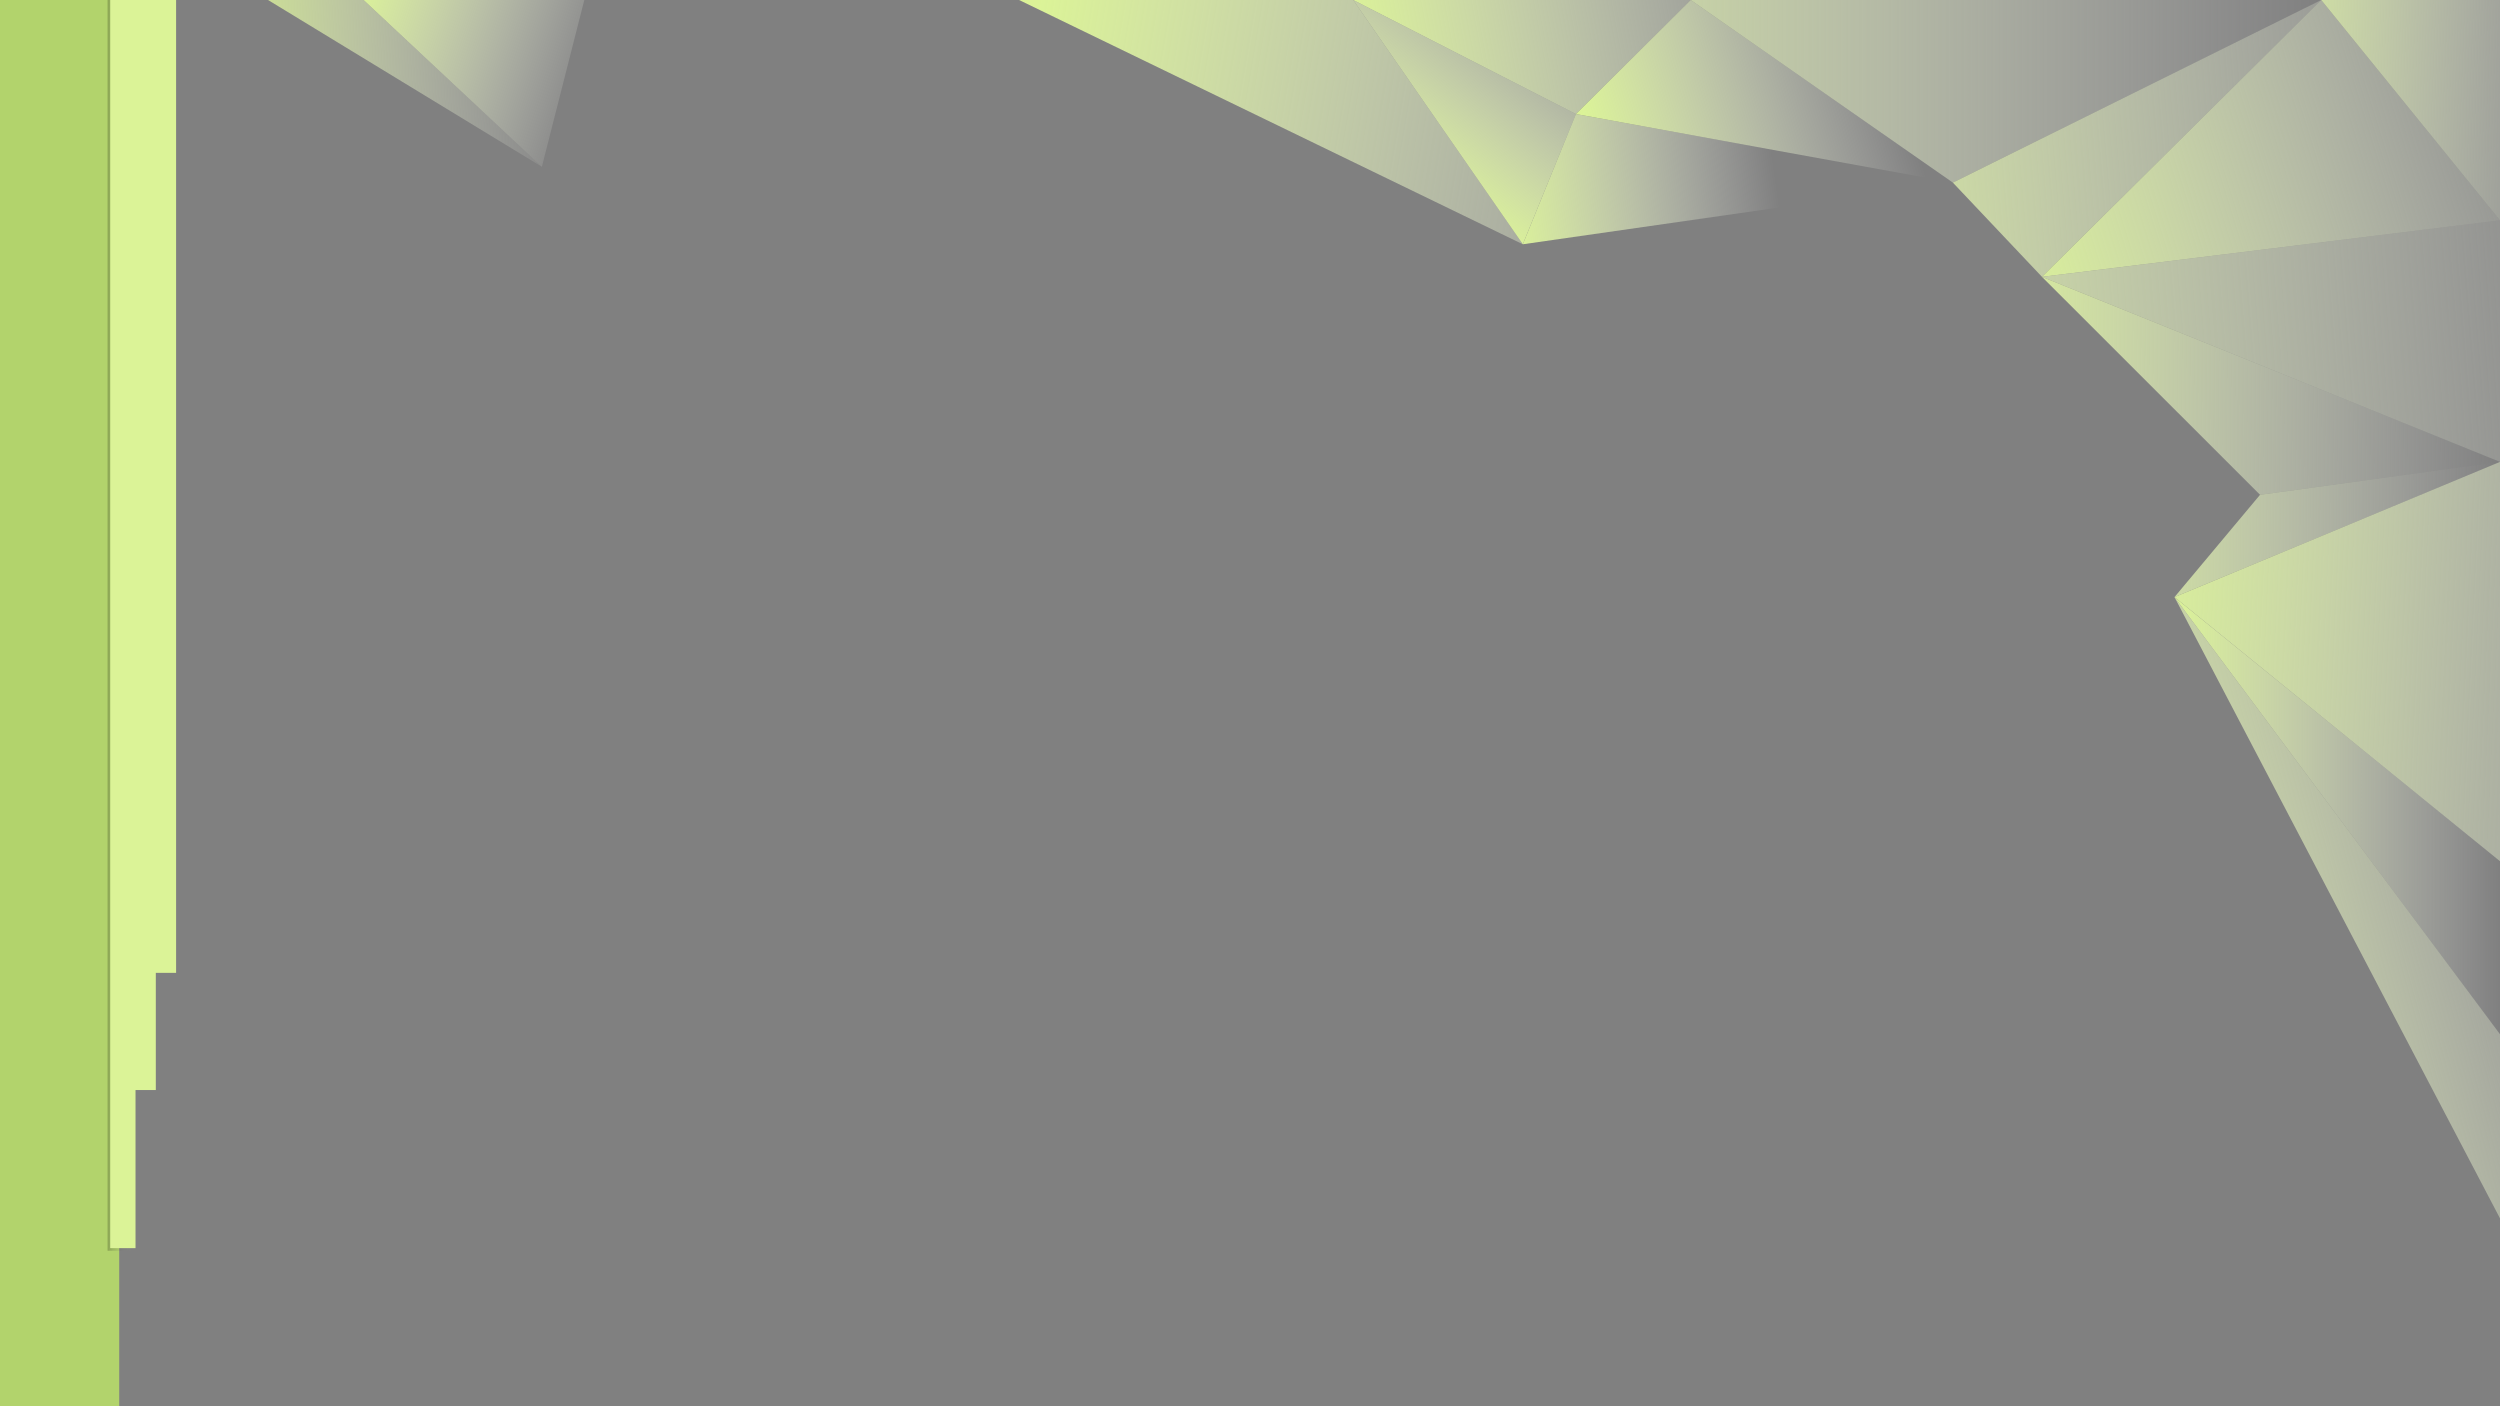 <?xml version="1.0" encoding="UTF-8" standalone="no"?>
<!-- Created with Inkscape (http://www.inkscape.org/) -->

<svg
   xmlns:osb="http://www.openswatchbook.org/uri/2009/osb"
   xmlns:dc="http://purl.org/dc/elements/1.1/"
   xmlns:cc="http://creativecommons.org/ns#"
   xmlns:rdf="http://www.w3.org/1999/02/22-rdf-syntax-ns#"
   xmlns:svg="http://www.w3.org/2000/svg"
   xmlns="http://www.w3.org/2000/svg"
   xmlns:xlink="http://www.w3.org/1999/xlink"
   xmlns:sodipodi="http://sodipodi.sourceforge.net/DTD/sodipodi-0.dtd"
   xmlns:inkscape="http://www.inkscape.org/namespaces/inkscape"
   width="1920"
   height="1080"
   viewBox="0 0 508 285.75"
   version="1.1"
   id="svg8"
   inkscape:version="0.92.2 2405546, 2018-03-11"
   sodipodi:docname="bg.svg">
  <rect x="0" y="0" width="508" height="285.75" fill="#808080" stroke="none"/>
  <defs
     id="defs2">
    <linearGradient
       inkscape:collect="always"
       id="linearGradient1011">
      <stop
         style="stop-color:#050505;stop-opacity:0.226"
         offset="0"
         id="stop1007" />
      <stop
         style="stop-color:#bfc6ab;stop-opacity:0;"
         offset="1"
         id="stop1009" />
    </linearGradient>
    <linearGradient
       id="linearGradient894"
       osb:paint="gradient">
      <stop
         id="stop890"
         offset="0"
         style="stop-color:#dbf397;stop-opacity:0.843" />
      <stop
         id="stop892"
         offset="1"
         style="stop-color:#ffffff;stop-opacity:0" />
    </linearGradient>
    <linearGradient
       inkscape:collect="always"
       id="linearGradient870">
      <stop
         style="stop-color:#dbf397;stop-opacity:1"
         offset="0"
         id="stop866" />
      <stop
         style="stop-color:#ffffff;stop-opacity:0"
         offset="1"
         id="stop868" />
    </linearGradient>
    <linearGradient
       inkscape:collect="always"
       id="linearGradient4521">
      <stop
         style="stop-color:#f7eedb;stop-opacity:1;"
         offset="0"
         id="stop4517" />
      <stop
         style="stop-color:#f7eedb;stop-opacity:0;"
         offset="1"
         id="stop4519" />
    </linearGradient>
    <linearGradient
       inkscape:collect="always"
       xlink:href="#linearGradient870"
       id="linearGradient4557"
       x1="43.374"
       y1="23.112"
       x2="105.745"
       y2="44.049"
       gradientUnits="userSpaceOnUse"
       gradientTransform="matrix(0.807,0,0,0.807,33.759,2.172)" />
    <linearGradient
       inkscape:collect="always"
       xlink:href="#linearGradient4521"
       id="linearGradient4565"
       x1="135.095"
       y1="42.005"
       x2="261.935"
       y2="42.005"
       gradientUnits="userSpaceOnUse"
       gradientTransform="matrix(0.807,0,0,0.807,98.064,2.172)" />
    <linearGradient
       inkscape:collect="always"
       xlink:href="#linearGradient870"
       id="linearGradient4567"
       x1="135.095"
       y1="42.005"
       x2="338.774"
       y2="76.45"
       gradientUnits="userSpaceOnUse"
       gradientTransform="matrix(0.807,0,0,0.807,98.064,2.172)" />
    <linearGradient
       inkscape:collect="always"
       xlink:href="#linearGradient870"
       id="linearGradient4569"
       x1="219.223"
       y1="42.005"
       x2="261.067"
       y2="-9.994"
       gradientUnits="userSpaceOnUse"
       gradientTransform="matrix(0.807,0,0,0.807,98.064,2.172)" />
    <linearGradient
       inkscape:collect="always"
       xlink:href="#linearGradient870"
       id="linearGradient4571"
       x1="327.089"
       y1="107.838"
       x2="545.522"
       y2="90.147"
       gradientUnits="userSpaceOnUse"
       gradientTransform="matrix(0.807,0,0,0.807,98.064,2.172)" />
    <linearGradient
       inkscape:collect="always"
       xlink:href="#linearGradient870"
       id="linearGradient4573"
       x1="441.226"
       y1="34.954"
       x2="534.165"
       y2="38.654"
       gradientUnits="userSpaceOnUse"
       gradientTransform="matrix(0.807,0,0,0.807,98.064,2.172)" />
    <linearGradient
       inkscape:collect="always"
       xlink:href="#linearGradient870"
       id="linearGradient4575"
       x1="383.383"
       y1="84.192"
       x2="532.509"
       y2="37.823"
       gradientUnits="userSpaceOnUse"
       gradientTransform="matrix(0.807,0,0,0.807,98.064,2.172)" />
    <linearGradient
       inkscape:collect="always"
       xlink:href="#linearGradient870"
       id="linearGradient4577"
       x1="323.383"
       y1="60.9"
       x2="508"
       y2="45.265"
       gradientUnits="userSpaceOnUse"
       gradientTransform="matrix(0.807,0,0,0.807,98.064,2.172)" />
    <linearGradient
       inkscape:collect="always"
       xlink:href="#linearGradient870"
       id="linearGradient4579"
       x1="230.025"
       y1="11.25"
       x2="462.98"
       y2="11.25"
       gradientUnits="userSpaceOnUse"
       gradientTransform="matrix(0.807,0,0,0.807,98.064,2.172)" />
    <linearGradient
       inkscape:collect="always"
       xlink:href="#linearGradient870"
       id="linearGradient4581"
       x1="275.309"
       y1="34.239"
       x2="350.019"
       y2="11.25"
       gradientUnits="userSpaceOnUse"
       gradientTransform="matrix(0.807,0,0,0.807,98.064,2.172)" />
    <linearGradient
       inkscape:collect="always"
       xlink:href="#linearGradient870"
       id="linearGradient4583"
       x1="257.124"
       y1="61.176"
       x2="325.049"
       y2="51.358"
       gradientUnits="userSpaceOnUse"
       gradientTransform="matrix(0.807,0,0,0.807,98.064,2.172)" />
    <linearGradient
       inkscape:collect="always"
       xlink:href="#linearGradient870"
       id="linearGradient4585"
       x1="219.223"
       y1="25.611"
       x2="339.653"
       y2="3.089"
       gradientUnits="userSpaceOnUse"
       gradientTransform="matrix(0.807,0,0,0.807,98.064,2.172)" />
    <linearGradient
       inkscape:collect="always"
       xlink:href="#linearGradient870"
       id="linearGradient4603"
       x1="430.515"
       y1="212.711"
       x2="532.946"
       y2="184.363"
       gradientUnits="userSpaceOnUse" />
    <linearGradient
       inkscape:collect="always"
       xlink:href="#linearGradient870"
       id="linearGradient4605"
       x1="441.854"
       y1="176.993"
       x2="508"
       y2="176.993"
       gradientUnits="userSpaceOnUse" />
    <linearGradient
       inkscape:collect="always"
       xlink:href="#linearGradient870"
       id="linearGradient4607"
       x1="433.539"
       y1="130.558"
       x2="560.917"
       y2="136.605"
       gradientUnits="userSpaceOnUse" />
    <linearGradient
       inkscape:collect="always"
       xlink:href="#linearGradient870"
       id="linearGradient4609"
       x1="422.199"
       y1="118.084"
       x2="508"
       y2="118.84"
       gradientUnits="userSpaceOnUse" />
    <linearGradient
       inkscape:collect="always"
       xlink:href="#linearGradient870"
       id="linearGradient4611"
       x1="401.414"
       y1="88.226"
       x2="508"
       y2="89.646"
       gradientUnits="userSpaceOnUse" />
    <linearGradient
       inkscape:collect="always"
       xlink:href="#linearGradient894"
       id="linearGradient935"
       gradientUnits="userSpaceOnUse"
       x1="51.818"
       y1="26.306"
       x2="114.817"
       y2="22.4" />
    <linearGradient
       inkscape:collect="always"
       xlink:href="#linearGradient1011"
       id="linearGradient1017"
       x1="21.867"
       y1="-134.2"
       x2="27.008"
       y2="-134.2"
       gradientUnits="userSpaceOnUse" />
  </defs>
  <sodipodi:namedview
     id="base"
     pagecolor="#ffffff"
     bordercolor="#666666"
     borderopacity="1.0"
     inkscape:pageopacity="0.0"
     inkscape:pageshadow="2"
     inkscape:zoom="0.175"
     inkscape:cx="676.14653"
     inkscape:cy="460.52824"
     inkscape:document-units="px"
     inkscape:current-layer="layer1"
     showgrid="false"
     units="px"
     inkscape:snap-global="true"
     inkscape:snap-bbox="true"
     inkscape:snap-page="true"
     inkscape:window-width="958"
     inkscape:window-height="1024"
     inkscape:window-x="0"
     inkscape:window-y="0"
     inkscape:window-maximized="0" />
  <g
     inkscape:label="Calque 1"
     inkscape:groupmode="layer"
     id="layer1"
     transform="translate(0,-11.25)">
    <path
       style="fill:url(#linearGradient4585);fill-opacity:1;fill-rule:evenodd;stroke:none;stroke-width:0.265px;stroke-linecap:butt;stroke-linejoin:miter;stroke-opacity:1"
       d="m 274.968,11.25 h 68.585 L 320.227,34.427 Z"
       id="path4485"
       inkscape:connector-curvature="0" />
    <path
       style="fill:url(#linearGradient4583);fill-opacity:1;fill-rule:evenodd;stroke:none;stroke-width:0.265px;stroke-linecap:butt;stroke-linejoin:miter;stroke-opacity:1"
       d="M 320.227,34.427 309.435,60.886 396.819,48.353 Z"
       id="path4487"
       inkscape:connector-curvature="0" />
    <path
       style="fill:url(#linearGradient4581);fill-opacity:1;fill-rule:evenodd;stroke:none;stroke-width:0.265px;stroke-linecap:butt;stroke-linejoin:miter;stroke-opacity:1"
       d="M 343.553,11.25 396.819,48.353 320.227,34.427 Z"
       id="path4489"
       inkscape:connector-curvature="0" />
    <path
       style="fill:url(#linearGradient4579);fill-opacity:1;fill-rule:evenodd;stroke:none;stroke-width:0.265px;stroke-linecap:butt;stroke-linejoin:miter;stroke-opacity:1"
       d="M 396.819,48.353 471.671,11.25 H 343.553 Z"
       id="path4491"
       inkscape:connector-curvature="0" />
    <path
       style="fill:url(#linearGradient4577);fill-opacity:1;fill-rule:evenodd;stroke:none;stroke-width:0.265px;stroke-linecap:butt;stroke-linejoin:miter;stroke-opacity:1"
       d="m 396.819,48.353 18.104,19.148 56.748,-56.251 z"
       id="path4493"
       inkscape:connector-curvature="0" />
    <path
       style="fill:url(#linearGradient4575);fill-opacity:1;fill-rule:evenodd;stroke:none;stroke-width:0.265px;stroke-linecap:butt;stroke-linejoin:miter;stroke-opacity:1"
       d="M 414.923,67.501 508,56.012 471.671,11.25 Z"
       id="path4495"
       inkscape:connector-curvature="0" />
    <path
       style="fill:url(#linearGradient4573);fill-opacity:1;fill-rule:evenodd;stroke:none;stroke-width:0.265px;stroke-linecap:butt;stroke-linejoin:miter;stroke-opacity:1"
       d="m 471.671,11.25 h 36.329 v 44.762 z"
       id="path4497"
       inkscape:connector-curvature="0" />
    <path
       style="fill:url(#linearGradient4571);fill-opacity:1;fill-rule:evenodd;stroke:none;stroke-width:0.265px;stroke-linecap:butt;stroke-linejoin:miter;stroke-opacity:1"
       d="m 414.923,67.501 93.077,37.6 V 56.012 Z"
       id="path4499"
       inkscape:connector-curvature="0" />
    <path
       style="fill:url(#linearGradient4569);fill-opacity:1;fill-rule:evenodd;stroke:none;stroke-width:0.265px;stroke-linecap:butt;stroke-linejoin:miter;stroke-opacity:1"
       d="M 309.435,60.886 274.968,11.25 320.227,34.427 Z"
       id="path4501"
       inkscape:connector-curvature="0" />
    <path
       style="fill:url(#linearGradient4567);fill-opacity:1;fill-rule:evenodd;stroke:none;stroke-width:0.265px;stroke-linecap:butt;stroke-linejoin:miter;stroke-opacity:1"
       d="M 309.435,60.886 207.08,11.25 h 67.888 z"
       id="path4503"
       inkscape:connector-curvature="0" />
    <path
       style="fill:url(#linearGradient4565);fill-opacity:1;fill-rule:evenodd;stroke:none;stroke-width:0.265px;stroke-linecap:butt;stroke-linejoin:miter;stroke-opacity:1"
       d="M 309.435,60.886 207.08,11.25 Z"
       id="path4574"
       inkscape:connector-curvature="0"
       sodipodi:nodetypes="ccc" />
    <path
       style="fill:url(#linearGradient4557);fill-opacity:1;fill-rule:evenodd;stroke:none;stroke-width:0.265px;stroke-linecap:butt;stroke-linejoin:miter;stroke-opacity:1"
       d="M 110.108,45.143 73.874,11.25 h 44.861 z"
       id="path4582"
       inkscape:connector-curvature="0" />
    <path
       style="fill:url(#linearGradient935);fill-opacity:1;fill-rule:evenodd;stroke:none;stroke-width:0.265px;stroke-linecap:butt;stroke-linejoin:miter;stroke-opacity:1"
       d="M 110.108,45.143 54.464,11.25 h 19.411 z"
       id="path4584"
       inkscape:connector-curvature="0" />
    <path
       style="fill:url(#linearGradient4611);fill-rule:evenodd;stroke:none;stroke-width:0.265px;stroke-linecap:butt;stroke-linejoin:miter;stroke-opacity:1;fill-opacity:1"
       d="m 414.923,67.501 93.077,37.6 -48.759,6.691 z"
       id="path4587"
       inkscape:connector-curvature="0" />
    <path
       style="fill:url(#linearGradient4609);fill-rule:evenodd;stroke:none;stroke-width:0.265px;stroke-linecap:butt;stroke-linejoin:miter;stroke-opacity:1;fill-opacity:1"
       d="m 459.241,111.792 -17.387,20.789 66.146,-27.48 z"
       id="path4589"
       inkscape:connector-curvature="0" />
    <path
       style="fill:url(#linearGradient4607);fill-rule:evenodd;stroke:none;stroke-width:0.265px;stroke-linecap:butt;stroke-linejoin:miter;stroke-opacity:1;fill-opacity:1"
       d="m 441.854,132.58 66.146,53.673 v -81.152 z"
       id="path4591"
       inkscape:connector-curvature="0" />
    <path
       style="fill:url(#linearGradient4605);fill-rule:evenodd;stroke:none;stroke-width:0.265px;stroke-linecap:butt;stroke-linejoin:miter;stroke-opacity:1;fill-opacity:1.0"
       d="m 441.854,132.58 66.146,88.824 v -35.152 z"
       id="path4593"
       inkscape:connector-curvature="0" />
    <path
       style="fill:url(#linearGradient4603);fill-rule:evenodd;stroke:none;stroke-width:0.265px;stroke-linecap:butt;stroke-linejoin:miter;stroke-opacity:1;fill-opacity:1"
       d="M 441.854,132.58 508,258.824 V 221.405 Z"
       id="path4595"
       inkscape:connector-curvature="0" />
    <rect
       style="fill:#b2d36c;fill-opacity:1;fill-rule:evenodd;stroke-width:0.85"
       id="rect856"
       width="24.225"
       height="294.531"
       x="0"
       y="-297"
       transform="scale(1,-1)" />
    <rect
       style="fill:#dbf397;fill-opacity:1;fill-rule:evenodd;stroke-width:0.328"
       id="rect856-7"
       width="5.14"
       height="206.463"
       x="30.642"
       y="-208.932"
       transform="scale(1,-1)" />
    <rect
       style="fill:#dbf397;fill-opacity:1;fill-rule:evenodd;stroke-width:0.346"
       id="rect856-7-9"
       width="5.14"
       height="230.275"
       x="26.519"
       y="-232.744"
       transform="scale(1,-1)" />
    <g
       id="g1050">
      <rect
         transform="scale(1,-1)"
         y="-265.401"
         x="21.867"
         height="262.403"
         width="5.14"
         id="rect856-7-9-1"
         style="fill:url(#linearGradient1017);fill-opacity:1;fill-rule:evenodd;stroke-width:0.37" />
      <rect
         transform="scale(1,-1)"
         y="-264.872"
         x="22.397"
         height="262.403"
         width="5.14"
         id="rect856-7-9-1-2"
         style="fill:#dbf397;fill-opacity:1;fill-rule:evenodd;stroke-width:0.37" />
    </g>
    <rect
       style="fill:#b2d36c;fill-opacity:1;fill-rule:evenodd;stroke-width:0.084"
       id="rect858-36"
       width="16.493"
       height="16.493"
       x="-34.02"
       y="-20.506"
       transform="scale(1,-1)" />
    <rect
       style="fill:#dbf397;fill-opacity:1;fill-rule:evenodd;stroke-width:0.084"
       id="rect858-3-7"
       width="16.493"
       height="16.493"
       x="-34.02"
       y="22.716" />
    <rect
       style="fill:#ffff36;fill-opacity:0.578;fill-rule:evenodd;stroke-width:0.084"
       id="rect858-3-6-5"
       width="16.493"
       height="16.493"
       x="-34.02"
       y="-58.121"
       transform="scale(1,-1)" />
  </g>
</svg>
